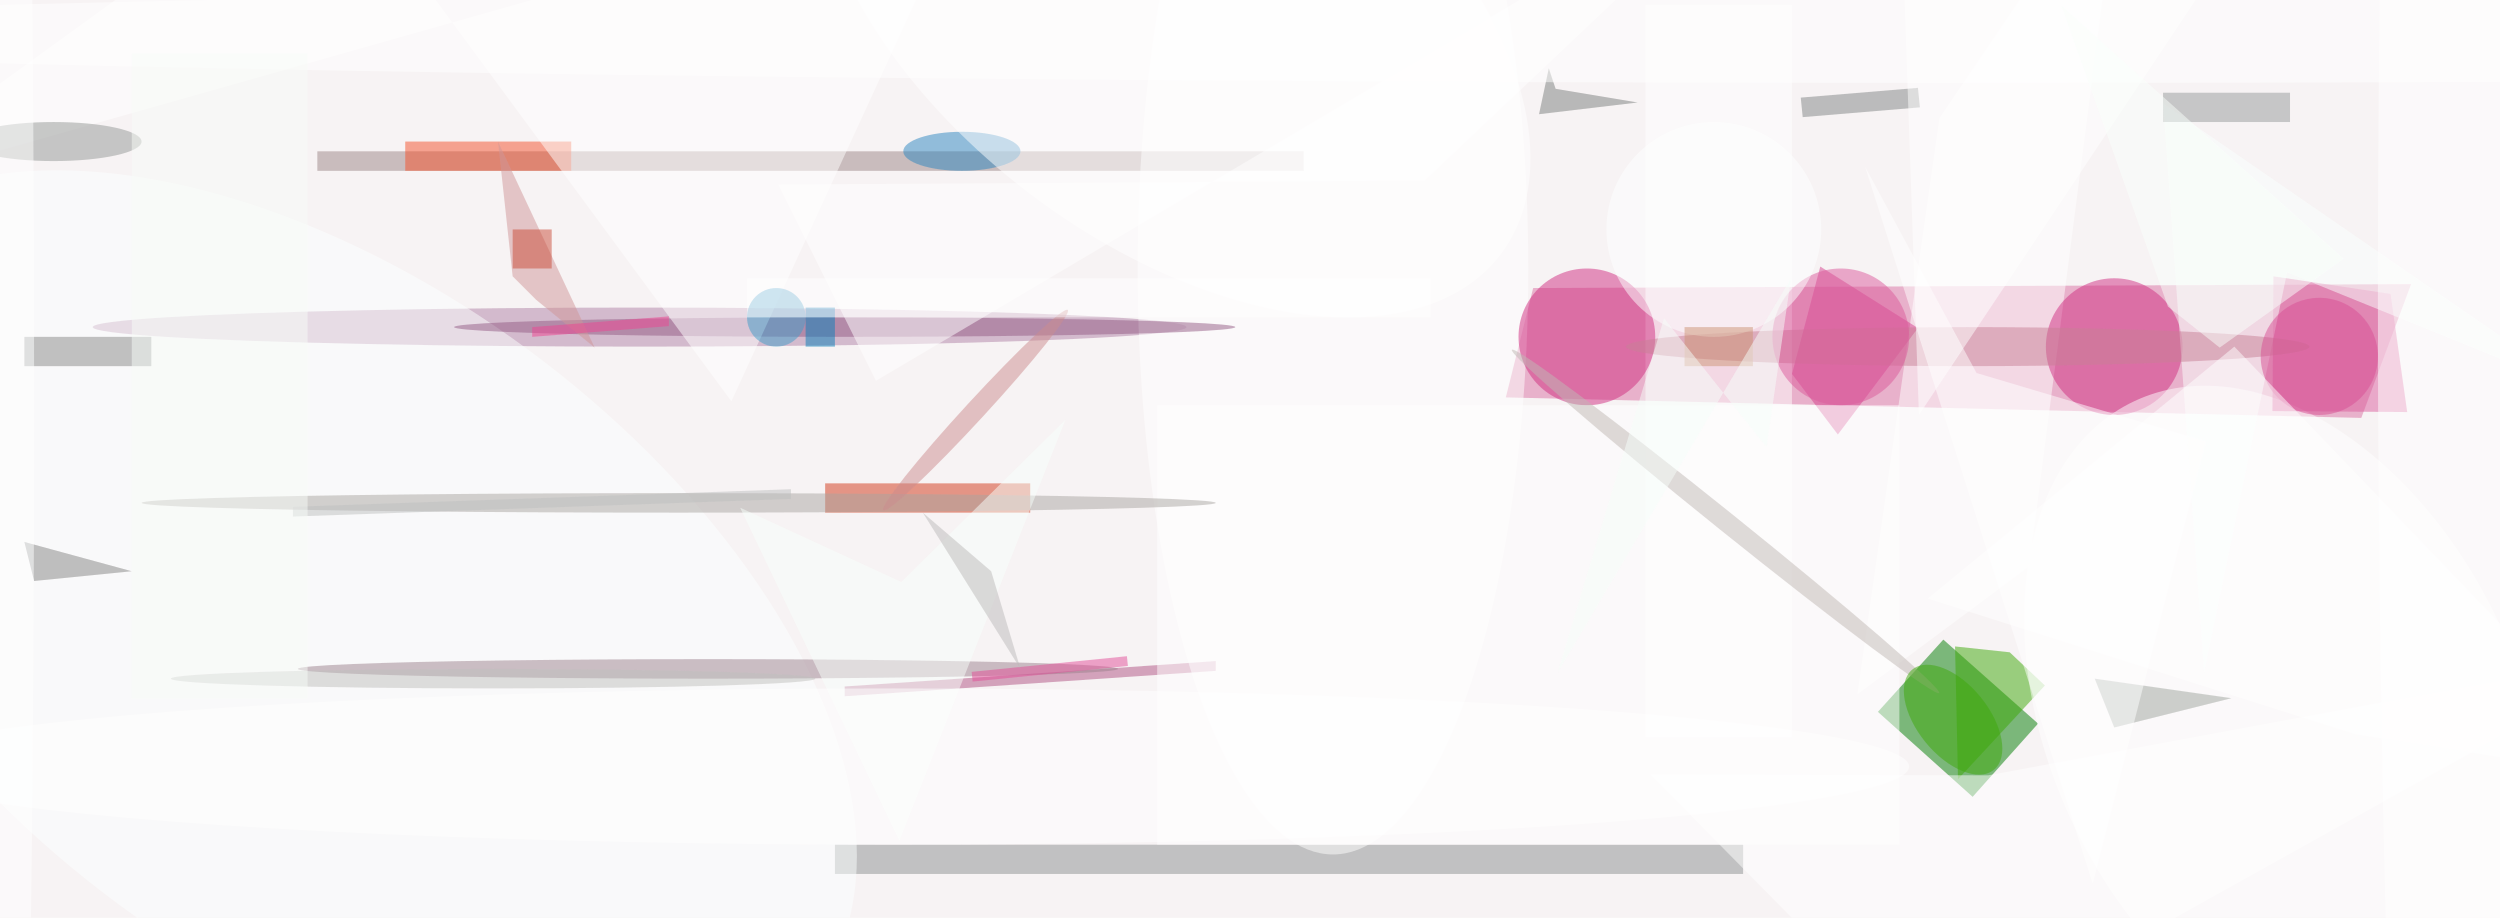<svg xmlns="http://www.w3.org/2000/svg" viewBox="0 0 1035 380"><defs/><filter id="prefix__a"><feGaussianBlur stdDeviation="12"/></filter><rect width="100%" height="100%" fill="#f7f3f4"/><g filter="url(#prefix__a)"><g fill-opacity=".5" transform="translate(2 2) scale(4.043)"><path fill="#da71a3" d="M246.4 28.6l-89.9.4-2.8 11.2 87.6 2.1z"/><path fill="#007c00" d="M198.5 65l9.7 8.6-6.7 7.5-9.7-8.7z"/><ellipse cx="65" cy="33" fill="#b082a7" rx="56" ry="2"/><path fill="#8d9190" d="M85 86h93v3H85z"/><path fill="#9d8787" d="M32 15h101v2H32z"/><path fill="#d33716" d="M84 49h21v3H84z"/><path fill="#3da906" d="M199.7 65.7l.3 13.6 8.9-9.6-3.6-3.4z"/><path fill="#b05382" d="M124 68.2l-38 2.6v-1l38-2.6z"/><path fill="#fff" d="M207.3 57.5l-17.6 13.1 8.4-59L216.8-16z"/><circle r="1" fill="#fdffff" transform="rotate(-143.6 26.8 26.5) scale(62.648 35.299)"/><ellipse cx="136" cy="27" fill="#fff" rx="20" ry="60"/><circle cx="216" cy="35" r="7" fill="#d12e82"/><path fill="#fff" d="M168 0h15v75h-15z"/><circle cx="162" cy="34" r="7" fill="#d12d81"/><path fill="#d7418e" d="M185.9 26.8l10 6.3-8.2 10.9-4.7-6.2z"/><circle r="1" fill="#fff" transform="matrix(-15.437 -32.816 21.817 -10.263 233.5 73.4)"/><ellipse cx="72" cy="68" fill="#9d828f" rx="42" ry="1"/><path fill="#dc5f9f" d="M232.2 41.6l.1-13.8 12 1.8 1.7 12.1z"/><path fill="#fafffe" d="M233.7 27.4l-8.5 41-4.2-58.3 42.8 29.5z"/><path fill="#fff" d="M118 41h76v45h-76z"/><ellipse cx="69" cy="51" fill="#aaa6a3" rx="55" ry="1"/><path fill="#f5502b" d="M41 14h17v3H41z"/><ellipse cx="86" cy="33" fill="#955d86" rx="40" ry="1"/><path fill="#fff" d="M203.1 78.9L271 66.3l-74.1 41.3-28.4-28.8z"/><path fill="#888988" d="M2 34h13v3H2z"/><path fill="#fff" d="M32.7-16L-16 19.3 99.2-13.3 74.4 40.6z"/><path fill="#818584" d="M195.9 8.5l.2 2-12 1-.2-2z"/><path fill="#7a7e7d" d="M157.1 11.2l1-4.7.7 2.1 8.4 1.4z"/><ellipse cx="201" cy="35" fill="#c98197" rx="35" ry="2"/><circle r="1" fill="#c0b8b5" transform="matrix(-.626 .78 -21.878 -17.577 176.2 52.9)"/><circle r="1" fill="#cd8d8e" transform="matrix(-9.446 10.258 -.736 -.677 99.4 41.5)"/><path fill="#9ea59e" d="M216 74l12-3-14-2z"/><circle r="1" fill="#3fa80a" transform="matrix(4.175 5.135 -2.831 2.302 199.5 73.2)"/><path fill="#d19798" d="M54.4 30.2l6 4.9L50.5 14 52 27.8z"/><path fill="#848584" d="M3 59l-1-4 11 3z"/><ellipse cx="5" cy="14" fill="#949897" rx="9" ry="2"/><ellipse cx="254" cy="30" fill="#fff" rx="11" ry="170"/><ellipse cx="98" cy="15" fill="#2c86c0" rx="6" ry="2"/><circle r="1" fill="#fff" transform="rotate(-52.8 59.8 -120.4) scale(24.209 42.221)"/><path fill="#fff" d="M194-16l36 7-34 51z"/><path fill="#979b9a" d="M221 9h13v3h-13z"/><path fill="#f8fffc" d="M75.3 51.5l16.5 7.6 16.8-16.6-17 43.1z"/><ellipse cx="91" cy="78" fill="#fff" rx="104" ry="8"/><ellipse cx="50" cy="69" fill="#c0c1bf" rx="33" ry="1"/><path fill="#fff" d="M89.2 38.5l-10-20.1 66.2-.4 35.9-34z"/><circle cx="188" cy="34" r="7" fill="#dc5a9d"/><ellipse cx="203" cy="3" fill="#fff" rx="254" ry="5"/><path fill="#e34f99" d="M99.1 69.3l-.1-1 15.9-1.6.1 1z"/><circle cx="237" cy="36" r="6" fill="#d94e94"/><ellipse cy="40" fill="#fff" rx="3" ry="120"/><path fill="#fff" d="M213.8 90l-23.3-73.4 11.4 21.1 23.5 7z"/><circle cx="175" cy="23" r="11" fill="#feffff"/><path fill="#cc9475" d="M172 33h7v4h-7z"/><circle cx="79" cy="32" r="3" fill="#409ecb"/><path fill="#ef4593" d="M68 31.9v1L54 34v-1z"/><path fill="#067fba" d="M82 31h3v4h-3z"/><path fill="#fff" d="M76 28h70v4H76z"/><path fill="#f6fefa" d="M180.4 45.3l-10.5-13.2L159 68.4 182.9 28z"/><path fill="#ca4c39" d="M52 23h4v4h-4z"/><path fill="#bfc1c1" d="M80.5 49.6v1l-51 1.8v-1z"/><path fill="#fff" d="M228.3 35L271 79.5l-30.3-4.8-43.8-13.9z"/><path fill="#bdbabb" d="M94 52l10 16-3-10z"/><path fill="#f9fcf9" d="M13 5h18v66H13z"/><path fill="#fbfffc" d="M239.5 26l-12.7 9.1-5.3-4.2L210.6.1z"/></g></g></svg>